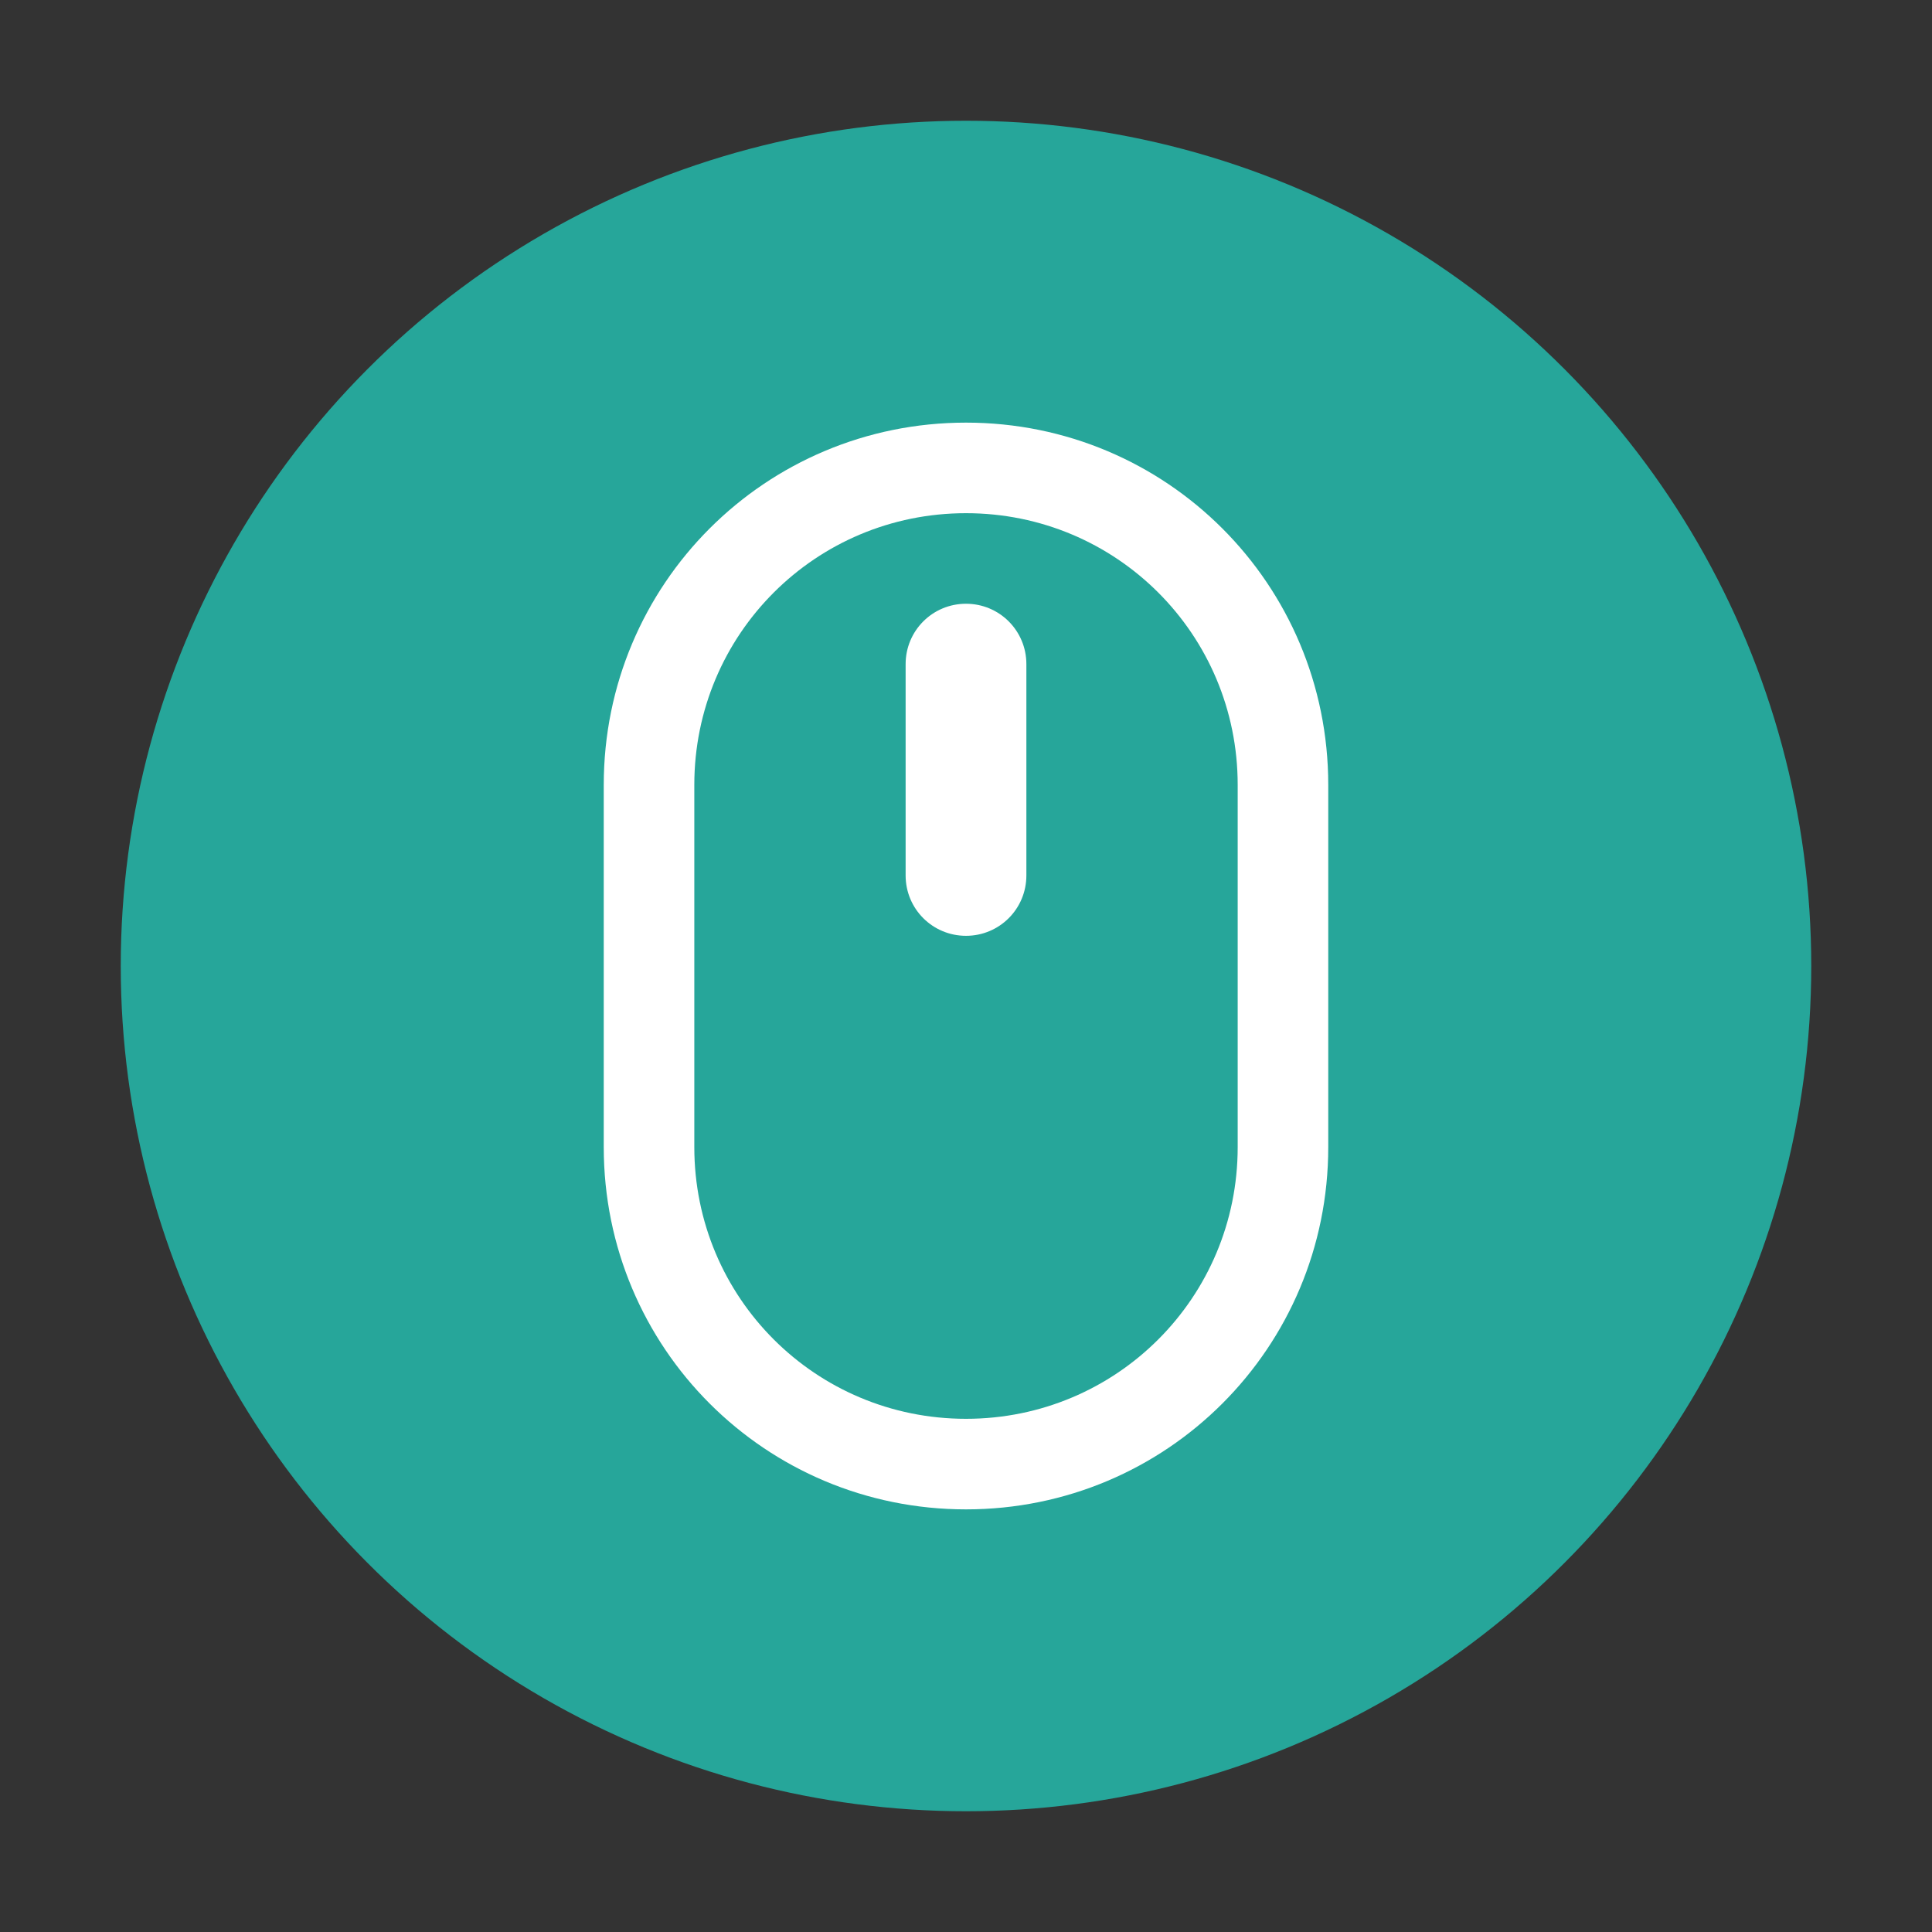 <?xml version="1.0" encoding="UTF-8" standalone="no"?>
<svg
   width="64"
   height="64"
   enable-background="new"
   version="1.0"
   id="svg28"
   sodipodi:docname="input-mouse.svg"
   inkscape:version="1.1.1 (3bf5ae0d25, 2021-09-20, custom)"
   xmlns:inkscape="http://www.inkscape.org/namespaces/inkscape"
   xmlns:sodipodi="http://sodipodi.sourceforge.net/DTD/sodipodi-0.dtd"
   xmlns="http://www.w3.org/2000/svg"
   xmlns:svg="http://www.w3.org/2000/svg">
  <rect width="100%" height="100%" fill="#333333" stroke="none"/>
  <sodipodi:namedview
     id="namedview30"
     pagecolor="#ffffff"
     bordercolor="#666666"
     borderopacity="1.0"
     inkscape:pageshadow="2"
     inkscape:pageopacity="0.0"
     inkscape:pagecheckerboard="true"
     showgrid="false"
     inkscape:zoom="8.639961"
     inkscape:cx="27.893644"
     inkscape:cy="35.648309"
     inkscape:window-width="1920"
     inkscape:window-height="1002"
     inkscape:window-x="0"
     inkscape:window-y="0"
     inkscape:window-maximized="1"
     inkscape:current-layer="svg28" />
  <defs
     id="defs8">
    <filter
       id="b"
       x="-0.033"
       y="-0.033"
       width="1.066"
       height="1.066"
       color-interpolation-filters="sRGB">
      <feGaussianBlur
         stdDeviation="4.48"
         id="feGaussianBlur2" />
    </filter>
    <filter
       id="a"
       x="-0.024"
       y="-0.024"
       width="1.048"
       height="1.048"
       color-interpolation-filters="sRGB">
      <feGaussianBlur
         stdDeviation="4.48"
         id="feGaussianBlur5" />
    </filter>
  </defs>
  <circle
     style="fill:#26a69a;fill-opacity:1;stroke-width:1.416;stroke-linecap:round;stroke-linejoin:round;stroke-dasharray:16.996, 1.416"
     id="path848"
     cx="32"
     cy="32"
     r="28" />
  <path
     id="rect848"
     style="fill:#ffffff;stroke-width:2.121;stroke-linecap:round;stroke-linejoin:round"
     d="M 32 14 C 25.352 14 20 19.352 20 26 L 20 38 C 20 44.648 25.352 50 32 50 C 38.648 50 44 44.648 44 38 L 44 26 C 44 19.352 38.648 14 32 14 z M 32 17 C 36.986 17 41 21.014 41 26 L 41 38 C 41 42.986 36.986 47 32 47 C 27.014 47 23 42.986 23 38 L 23 26 C 23 21.014 27.014 17 32 17 z M 32 20 C 30.892 20 30 20.892 30 22 L 30 29 C 30 30.108 30.892 31 32 31 C 33.108 31 34 30.108 34 29 L 34 22 C 34 20.892 33.108 20 32 20 z " />
</svg>
